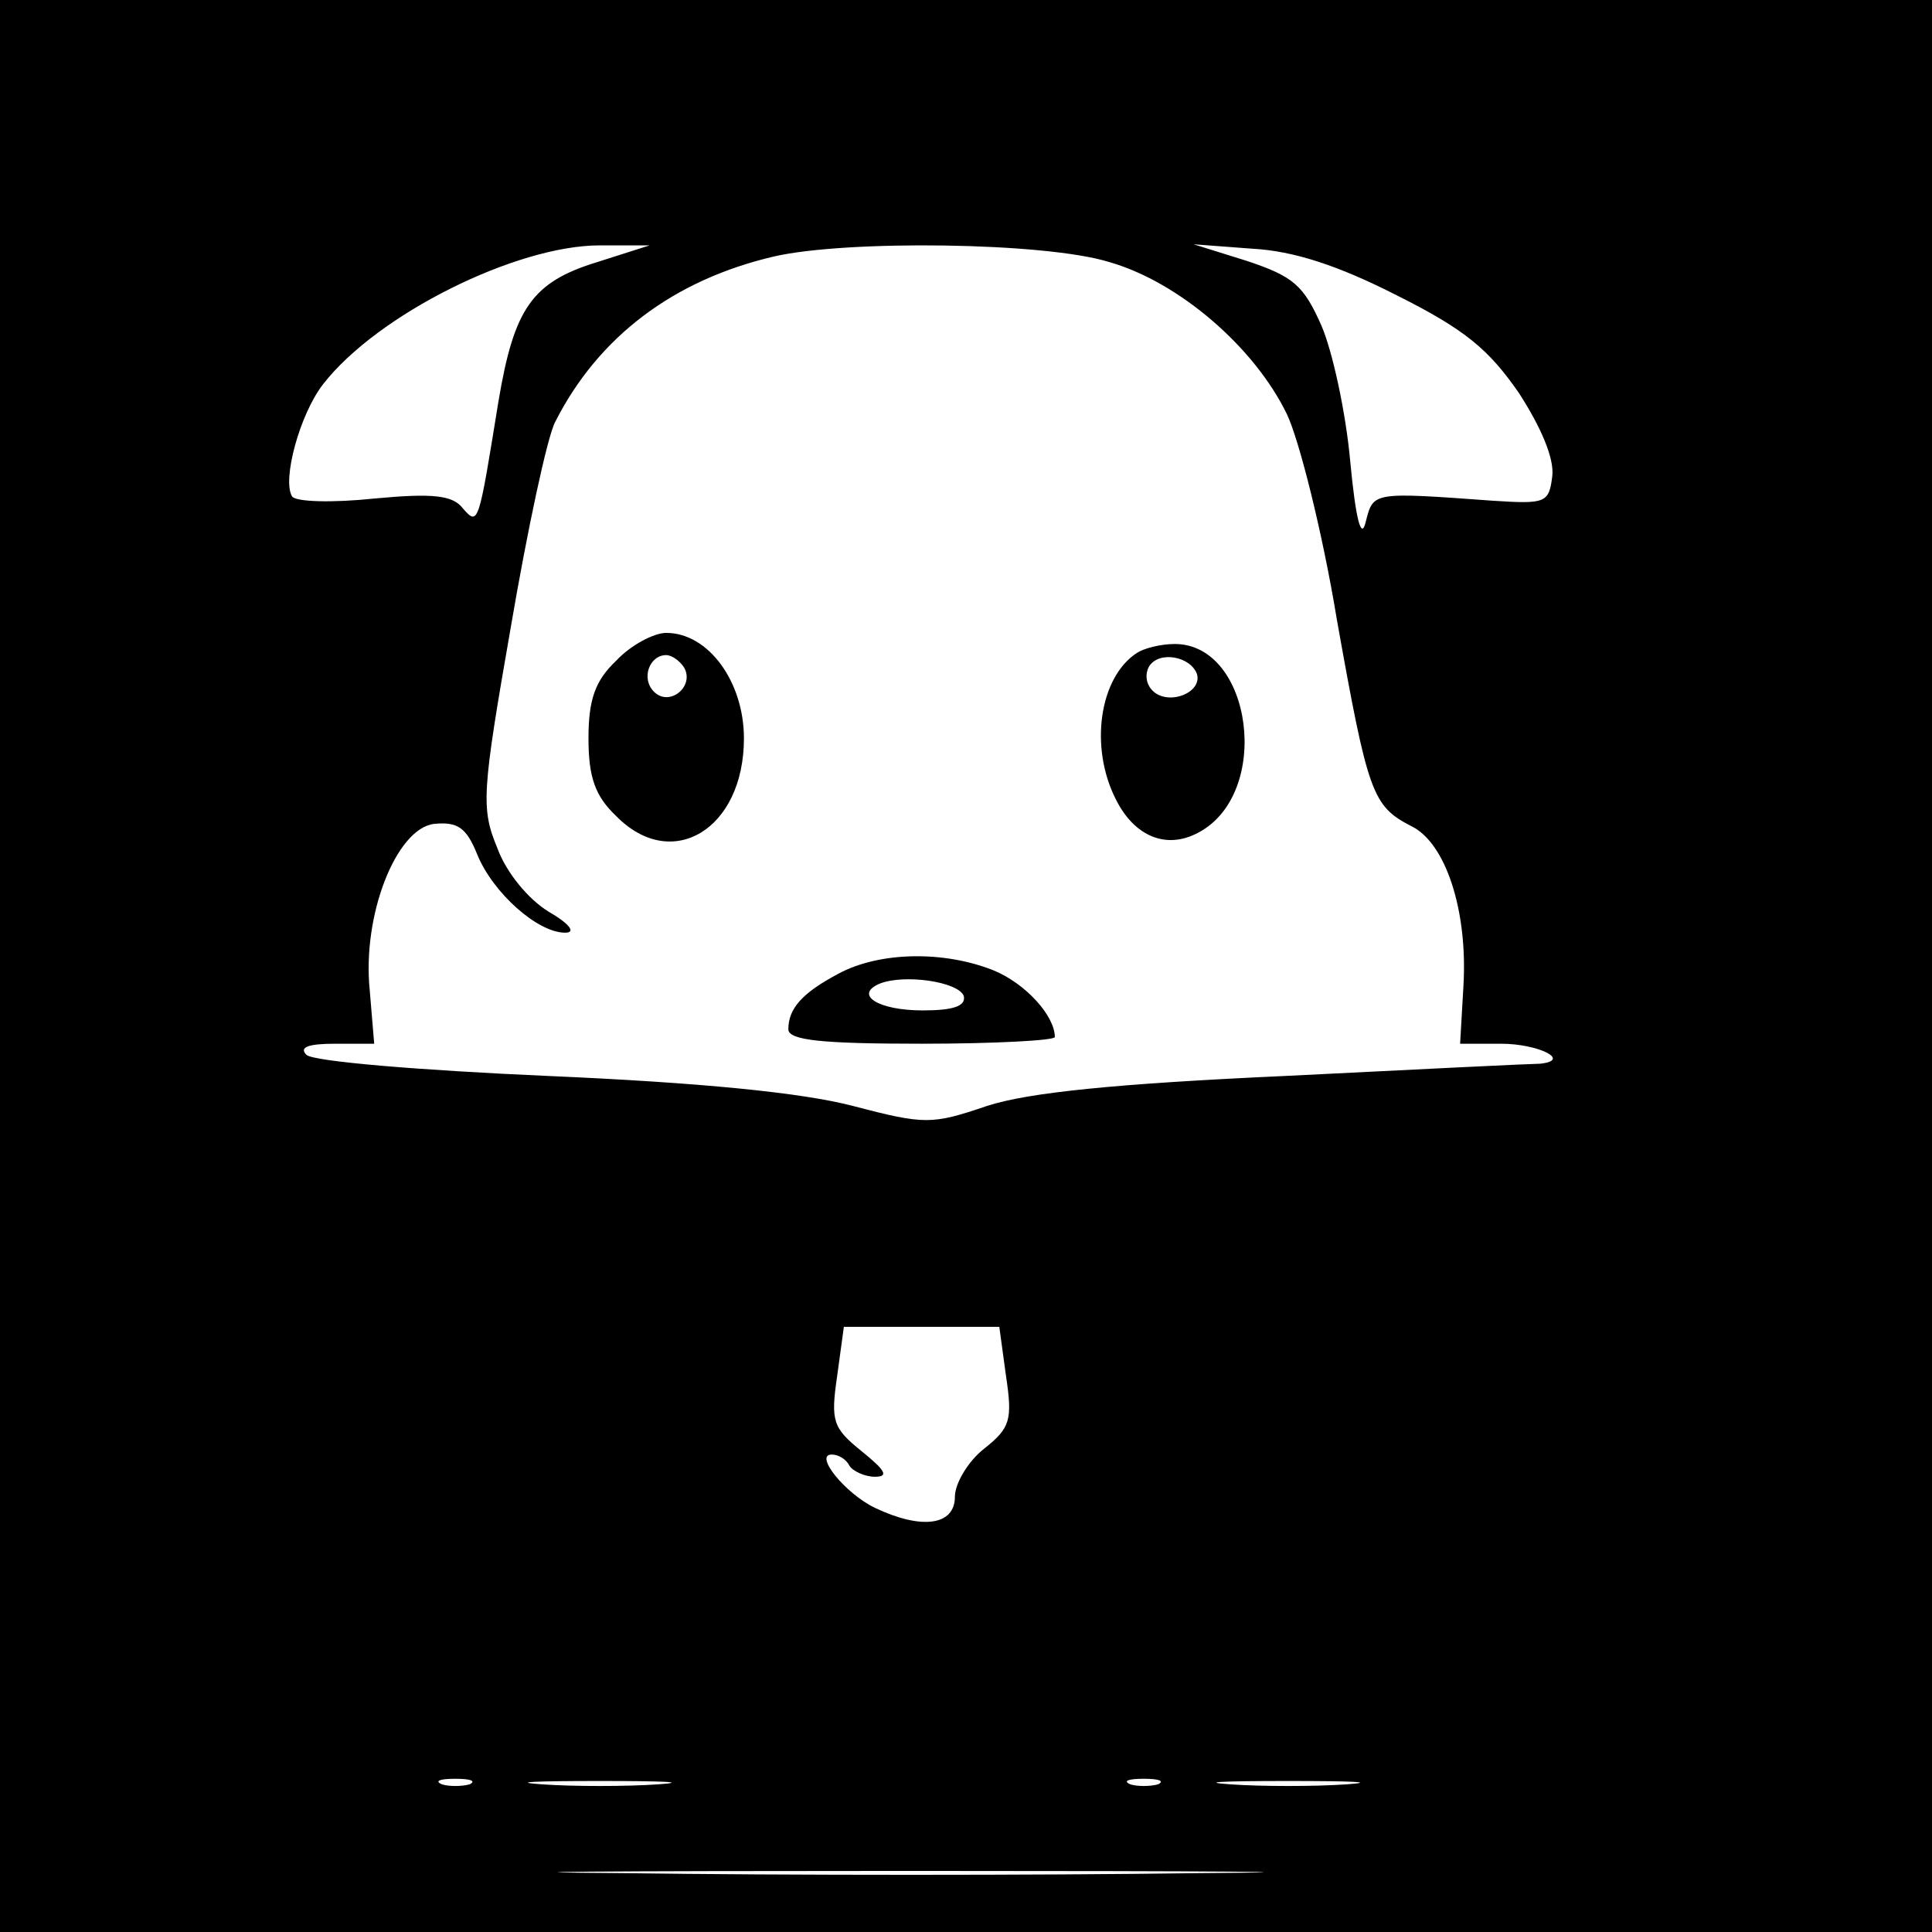 <?xml version="1.0" standalone="no"?>
<!DOCTYPE svg PUBLIC "-//W3C//DTD SVG 20010904//EN"
 "http://www.w3.org/TR/2001/REC-SVG-20010904/DTD/svg10.dtd">
<svg version="1.0" xmlns="http://www.w3.org/2000/svg"
 width="174pt" height="174pt" viewBox="0 0 174 174"
 preserveAspectRatio="xMidYMid meet">
<g transform="translate(0,174) scale(0.1,-0.1)"
fill="#000000" stroke="none">
<path d="M0 870 l0 -870 870 0 870 0 0 870 0 870 -870 0 -870 0 0 -870z m538
634 c-59 -18 -75 -42 -89 -125 -18 -111 -18 -113 -32 -97 -9 12 -27 14 -80 9
-38 -4 -71 -3 -74 2 -9 15 7 74 28 101 49 63 174 125 249 125 l45 0 -47 -15z
m461 0 c63 -18 131 -77 160 -137 11 -23 32 -106 45 -185 28 -157 32 -168 67
-186 31 -15 51 -76 47 -144 l-3 -52 37 0 c33 0 64 -15 35 -18 -7 0 -110 -5
-229 -11 -154 -7 -232 -15 -269 -27 -50 -17 -56 -17 -121 0 -46 12 -137 21
-275 27 -114 5 -211 13 -217 19 -7 7 2 10 26 10 l35 0 -4 48 c-7 68 24 146 58
150 21 2 29 -3 39 -28 14 -34 54 -70 79 -70 10 0 4 8 -15 19 -18 11 -38 35
-46 57 -15 36 -14 50 12 199 15 88 33 172 40 185 39 77 107 128 197 149 65 15
244 13 302 -5z m259 -30 c62 -31 83 -49 110 -88 20 -31 32 -59 30 -75 -3 -24
-6 -25 -53 -22 -110 8 -108 8 -115 -19 -4 -17 -9 2 -14 55 -4 44 -16 99 -26
122 -16 36 -25 44 -67 58 l-48 15 53 -4 c37 -2 77 -15 130 -42z m-352 -973 c6
-40 4 -47 -20 -66 -14 -11 -26 -31 -26 -43 0 -26 -30 -30 -72 -10 -27 13 -55
48 -39 48 6 0 13 -4 16 -10 3 -5 14 -10 23 -10 13 0 9 6 -12 23 -26 21 -28 27
-22 68 l6 44 70 0 70 0 6 -44z m-483 -368 c-7 -2 -19 -2 -25 0 -7 3 -2 5 12 5
14 0 19 -2 13 -5z m170 0 c-29 -2 -77 -2 -105 0 -29 2 -6 3 52 3 58 0 81 -1
53 -3z m450 0 c-7 -2 -19 -2 -25 0 -7 3 -2 5 12 5 14 0 19 -2 13 -5z m170 0
c-29 -2 -77 -2 -105 0 -29 2 -6 3 52 3 58 0 81 -1 53 -3z m-135 -80 c-142 -2
-374 -2 -515 0 -142 1 -26 2 257 2 283 0 399 -1 258 -2z"/>
<path d="M555 1145 c-19 -18 -25 -35 -25 -70 0 -35 6 -52 25 -70 50 -51 115
-12 115 70 0 51 -32 95 -70 95 -11 0 -32 -11 -45 -25z m61 -6 c10 -17 -13 -36
-27 -22 -12 12 -4 33 11 33 5 0 12 -5 16 -11z"/>
<path d="M1024 1152 c-34 -22 -43 -85 -19 -132 17 -34 46 -45 74 -30 67 35 49
170 -21 170 -13 0 -28 -4 -34 -8z m54 -19 c5 -17 -26 -29 -40 -15 -6 6 -7 15
-3 22 9 14 37 9 43 -7z"/>
<path d="M755 863 c-32 -17 -45 -31 -45 -50 0 -10 31 -13 120 -13 66 0 120 3
120 6 0 19 -26 48 -55 60 -45 18 -103 17 -140 -3z m113 -20 c2 -9 -9 -13 -37
-13 -40 0 -62 14 -39 24 22 9 71 2 76 -11z"/>
</g>
</svg>
